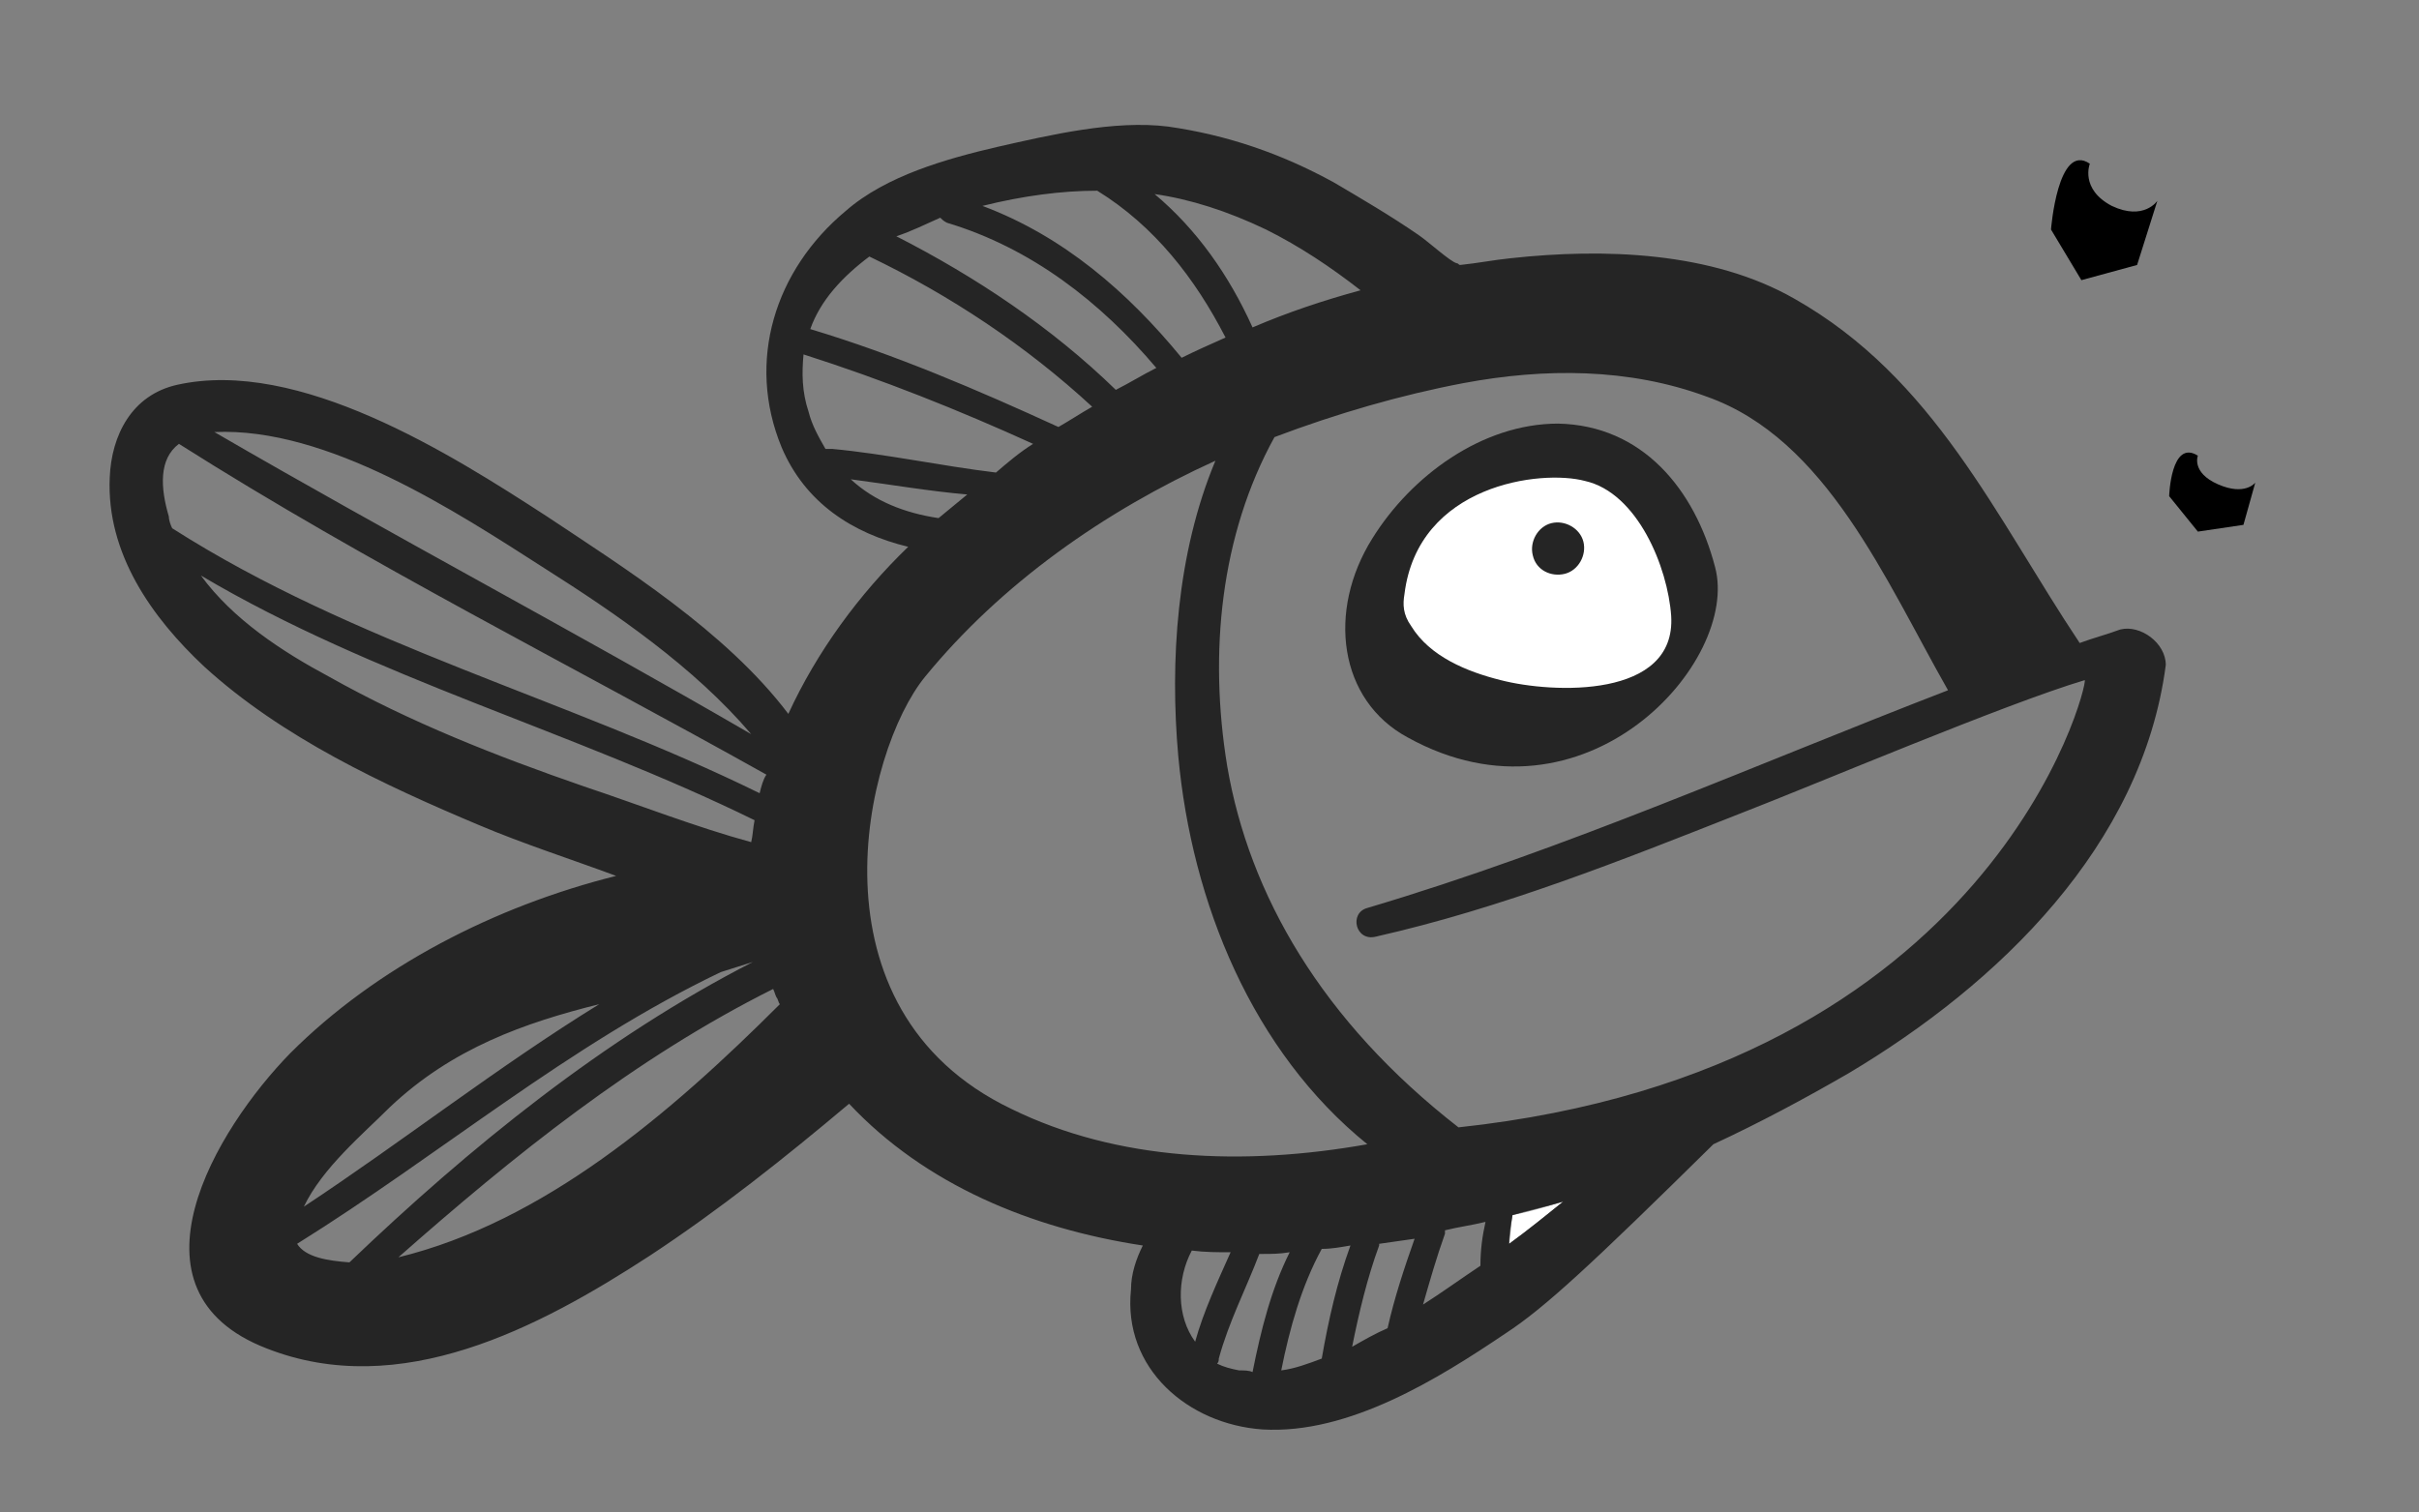 <svg viewBox="0 0 143.3 89.6" xmlns="http://www.w3.org/2000/svg"><rect x="0" y="0" width="143.3" height="89.6" fill="#808080" stroke="none"/><g fill="#fff"><path d="m85.9 43.1s-4.1-4.3-4.1-4.8-.1-3.6.2-4.1 3.1-5.5 3.5-5.8 2.2-1.1 4.2-1.3 4.7-.2 5.2.4c.5.5 3.5 2.2 3.5 3.1s1.5 3.2 1.5 3.2l-.2 4.8-2.3 3.4s-6.6 1.4-7 1.5-4.5-.4-4.5-.4z"/><path d="m88.9 40.2c3.1.8 10.4 1.1 10.1-3.8-.2-2.9-2-7.3-5.1-8-2.6-.6-9.9.2-10.7 6.7-.1.6-.1 1.2.3 1.8 1.2 1.9 3.4 2.8 5.4 3.3zm3-9.1c.8-.2 1.7.3 1.9 1.1s-.3 1.7-1.1 1.9-1.7-.3-1.9-1.1c-.2-.9.3-1.7 1.1-1.9z"/><path d="m89.4 73.7c1.1-.8 2.1-1.6 3.2-2.5-1 .3-2 .6-3 .8-.1.6-.1 1.1-.2 1.7z"/></g><path d="m125.6 37.3c-.8.3-1.6.5-2.4.8-5-7.5-8.6-15.7-16.9-20.4-4.9-2.8-11.3-3-16.8-2.4-1 .1-2 .3-3 .4-.1 0-.1-.1-.2-.1-.4-.1-1.7-1.3-2.3-1.7-1.6-1.1-3.3-2.1-5-3.1-3.1-1.7-6.3-2.8-9.8-3.3-3.2-.4-7 .5-10.1 1.2-3 .7-6.6 1.7-9 3.8-4.2 3.5-5.9 8.9-3.8 14 1.4 3.3 4.2 5.1 7.5 5.9-2.9 2.8-5.4 6.2-7.1 9.9-3.7-4.9-9.8-8.7-14.3-11.7-5.7-3.7-14.7-9.4-21.9-7.8-2.7.6-3.9 3-4 5.5-.2 4.5 2.5 8.3 5.6 11.2 4.6 4.2 10.6 7 16.3 9.4 2.6 1.1 5.4 2 8.1 3-7.2 1.8-14.2 5.4-19.3 10.5-4.4 4.5-10.2 14.1-1.4 17.5 7.9 3.1 16.1-1.2 22.7-5.5 4.1-2.7 8-5.8 11.8-9 4.5 4.8 10.8 7.4 17.4 8.4-.4.8-.7 1.7-.7 2.6-.5 4.7 3.4 8 7.8 8.3 5.1.3 10.4-3 14.4-5.7 2.3-1.5 5.1-4.1 12.3-11.2 2.8-1.3 5.4-2.7 8-4.2 8.9-5.3 17.4-13.5 18.8-24.2 0-1.3-1.5-2.4-2.7-2.1zm-93.3-3.6c4.1 2.6 8.8 5.8 12.2 9.8-10.5-6.1-21.3-11.8-31.8-17.9 6.7-.3 14.3 4.7 19.6 8.1zm-9.2 31.9c3.7-3.5 8-5 12.4-6.1-6 3.7-11.6 8.1-17.5 12 1.1-2.3 3.5-4.3 5.1-5.9zm-5.5 8.1c8.5-5.3 16.1-11.8 25.1-16.1.6-.2 1.3-.4 1.9-.6-8.8 4.5-16.8 11-23.9 17.8-1.3-.1-2.6-.3-3.1-1.1zm6 .8c6.8-6 14-11.8 22.2-15.9.1.2.1.3.2.5.1.1.1.3.2.4-6.5 6.5-14 12.9-22.6 15zm20.9-24.6c-3.3-.9-6.6-2.2-9.9-3.3-5.2-1.8-10.3-3.8-15.1-6.5-2.8-1.5-5.7-3.4-7.6-6 10.3 6.1 22 9.2 32.8 14.5-.1.5-.1.9-.2 1.3zm.5-2.9c-11.4-5.6-24-8.8-34.8-15.7-.1-.2-.2-.5-.2-.7-.5-1.7-.6-3.4.6-4.3 11.2 7.1 23.2 13.1 34.8 19.6-.2.3-.3.7-.4 1.1zm30-33.4c2 1 3.8 2.2 5.6 3.6-2.2.6-4.3 1.3-6.4 2.2-1.4-3.1-3.3-5.8-5.8-7.9 2.1.3 4.3 1 6.6 2.1zm-10-2.3c3.4 2.1 5.8 5.2 7.6 8.7-.9.4-1.8.8-2.6 1.2-3.2-3.9-7-7.2-11.8-9 2.4-.6 4.7-.9 6.8-.9zm-9.3 1.6c.1.1.2.2.4.3 5 1.5 9.1 4.7 12.4 8.6-.8.4-1.6.9-2.4 1.3-3.8-3.7-8.3-6.7-13-9.1.9-.3 1.7-.7 2.6-1.1zm-4.2 2.3c4.8 2.3 9.3 5.3 13.2 8.9-.7.4-1.3.8-2 1.2-4.8-2.2-9.7-4.3-14.7-5.8.6-1.7 1.9-3.1 3.5-4.3zm-2.6 11.4c-.4-.7-.8-1.4-1-2.2-.4-1.2-.4-2.3-.3-3.4 4.7 1.5 9.2 3.3 13.6 5.3-.8.5-1.5 1.1-2.2 1.7-3.3-.4-6.5-1.1-9.7-1.4-.2 0-.3 0-.4 0zm1.5 1.8c2.3.3 4.6.7 6.9.9-.6.5-1.1.9-1.7 1.4-2-.3-3.8-1-5.2-2.3zm9.5 37.3c-12.3-5.9-8.7-21.2-5.1-25.6 4.5-5.5 10.6-9.8 17.2-12.8-2.3 5.5-2.7 11.9-2.2 17.5.8 8.7 4.4 17.5 11.2 23-7.3 1.3-14.8 1-21.1-2.1zm10.7 8.4c.8.1 1.5.1 2.3.1-.8 1.8-1.6 3.5-2.1 5.3-1.1-1.5-1.1-3.7-.2-5.4zm2.8 7.1c-.5-.1-.9-.2-1.3-.4.1-.1.1-.2.1-.3.6-2.2 1.6-4.1 2.4-6.2h.2c.5 0 1 0 1.6-.1-1.1 2.2-1.7 4.6-2.2 7.1-.2-.1-.5-.1-.8-.1zm2.5 0c.5-2.5 1.2-5 2.4-7.2.6 0 1.1-.1 1.7-.2-.8 2.2-1.3 4.4-1.7 6.7-.8.3-1.6.6-2.4.7zm4.2-1.4c.4-2 .9-4.1 1.6-6v-.1l2.1-.3c-.6 1.7-1.2 3.5-1.6 5.3-.7.3-1.4.7-2.1 1.1zm7.6-4.8c-1.2.8-2.3 1.6-3.4 2.3.4-1.4.8-2.8 1.3-4.2 0-.1 0-.1 0-.2.8-.2 1.6-.3 2.4-.5-.2.9-.3 1.7-.3 2.6zm1.7-1.3c0-.6.1-1.1.2-1.7 1-.3 2-.5 3-.8-1 .8-2.1 1.7-3.2 2.5zm-3-6.9c-8.1-6.3-12.4-13.8-13.7-21.4-1.1-6.7-.4-13.7 2.8-19.5 3.7-1.4 7.5-2.5 11.2-3.2 4.8-.9 9.8-.9 14.4.8 7.1 2.5 10.6 10.9 14.3 17.4-11.4 4.4-22.6 9.4-34.4 12.9-1.1.3-.7 2 .5 1.7 7.5-1.7 14.5-4.5 21.6-7.3 4.4-1.7 15.7-6.5 20.4-7.9.2.3-5.4 23.1-37.1 26.5z" fill="#252525"/><path d="m101.6 33.6c-1.2-4.6-4.3-8.4-9.3-8.5-4.5 0-8.7 3.1-11 6.8-2.7 4.3-2 9.6 2.1 11.8 10.5 5.8 19.7-4.5 18.2-10.1zm-18.4 1.6c.8-6.5 8.1-7.4 10.7-6.7 3.1.7 4.9 5.1 5.1 8 .3 4.9-7 4.6-10.1 3.8-2-.5-4.2-1.4-5.3-3.2-.5-.7-.5-1.3-.4-1.9z" fill="#252525"/><path d="m92.7 34c.8-.2 1.3-1.1 1.1-1.9s-1.1-1.3-1.9-1.1-1.3 1.1-1.1 1.9c.2.9 1.1 1.3 1.9 1.1z" fill="#252525"/><path d="m130.2 27s-.4 1 1.2 1.7 2.2-.1 2.2-.1l-.7 2.5-2.7.4-1.7-2.1s.1-3.4 1.7-2.4z"/><path d="m123.8 9.7s-.6 1.5 1.3 2.5c1.9.9 2.7-.3 2.7-.3l-1.2 3.8-3.3.9-1.8-3s.4-5.2 2.3-3.9z"/></svg>